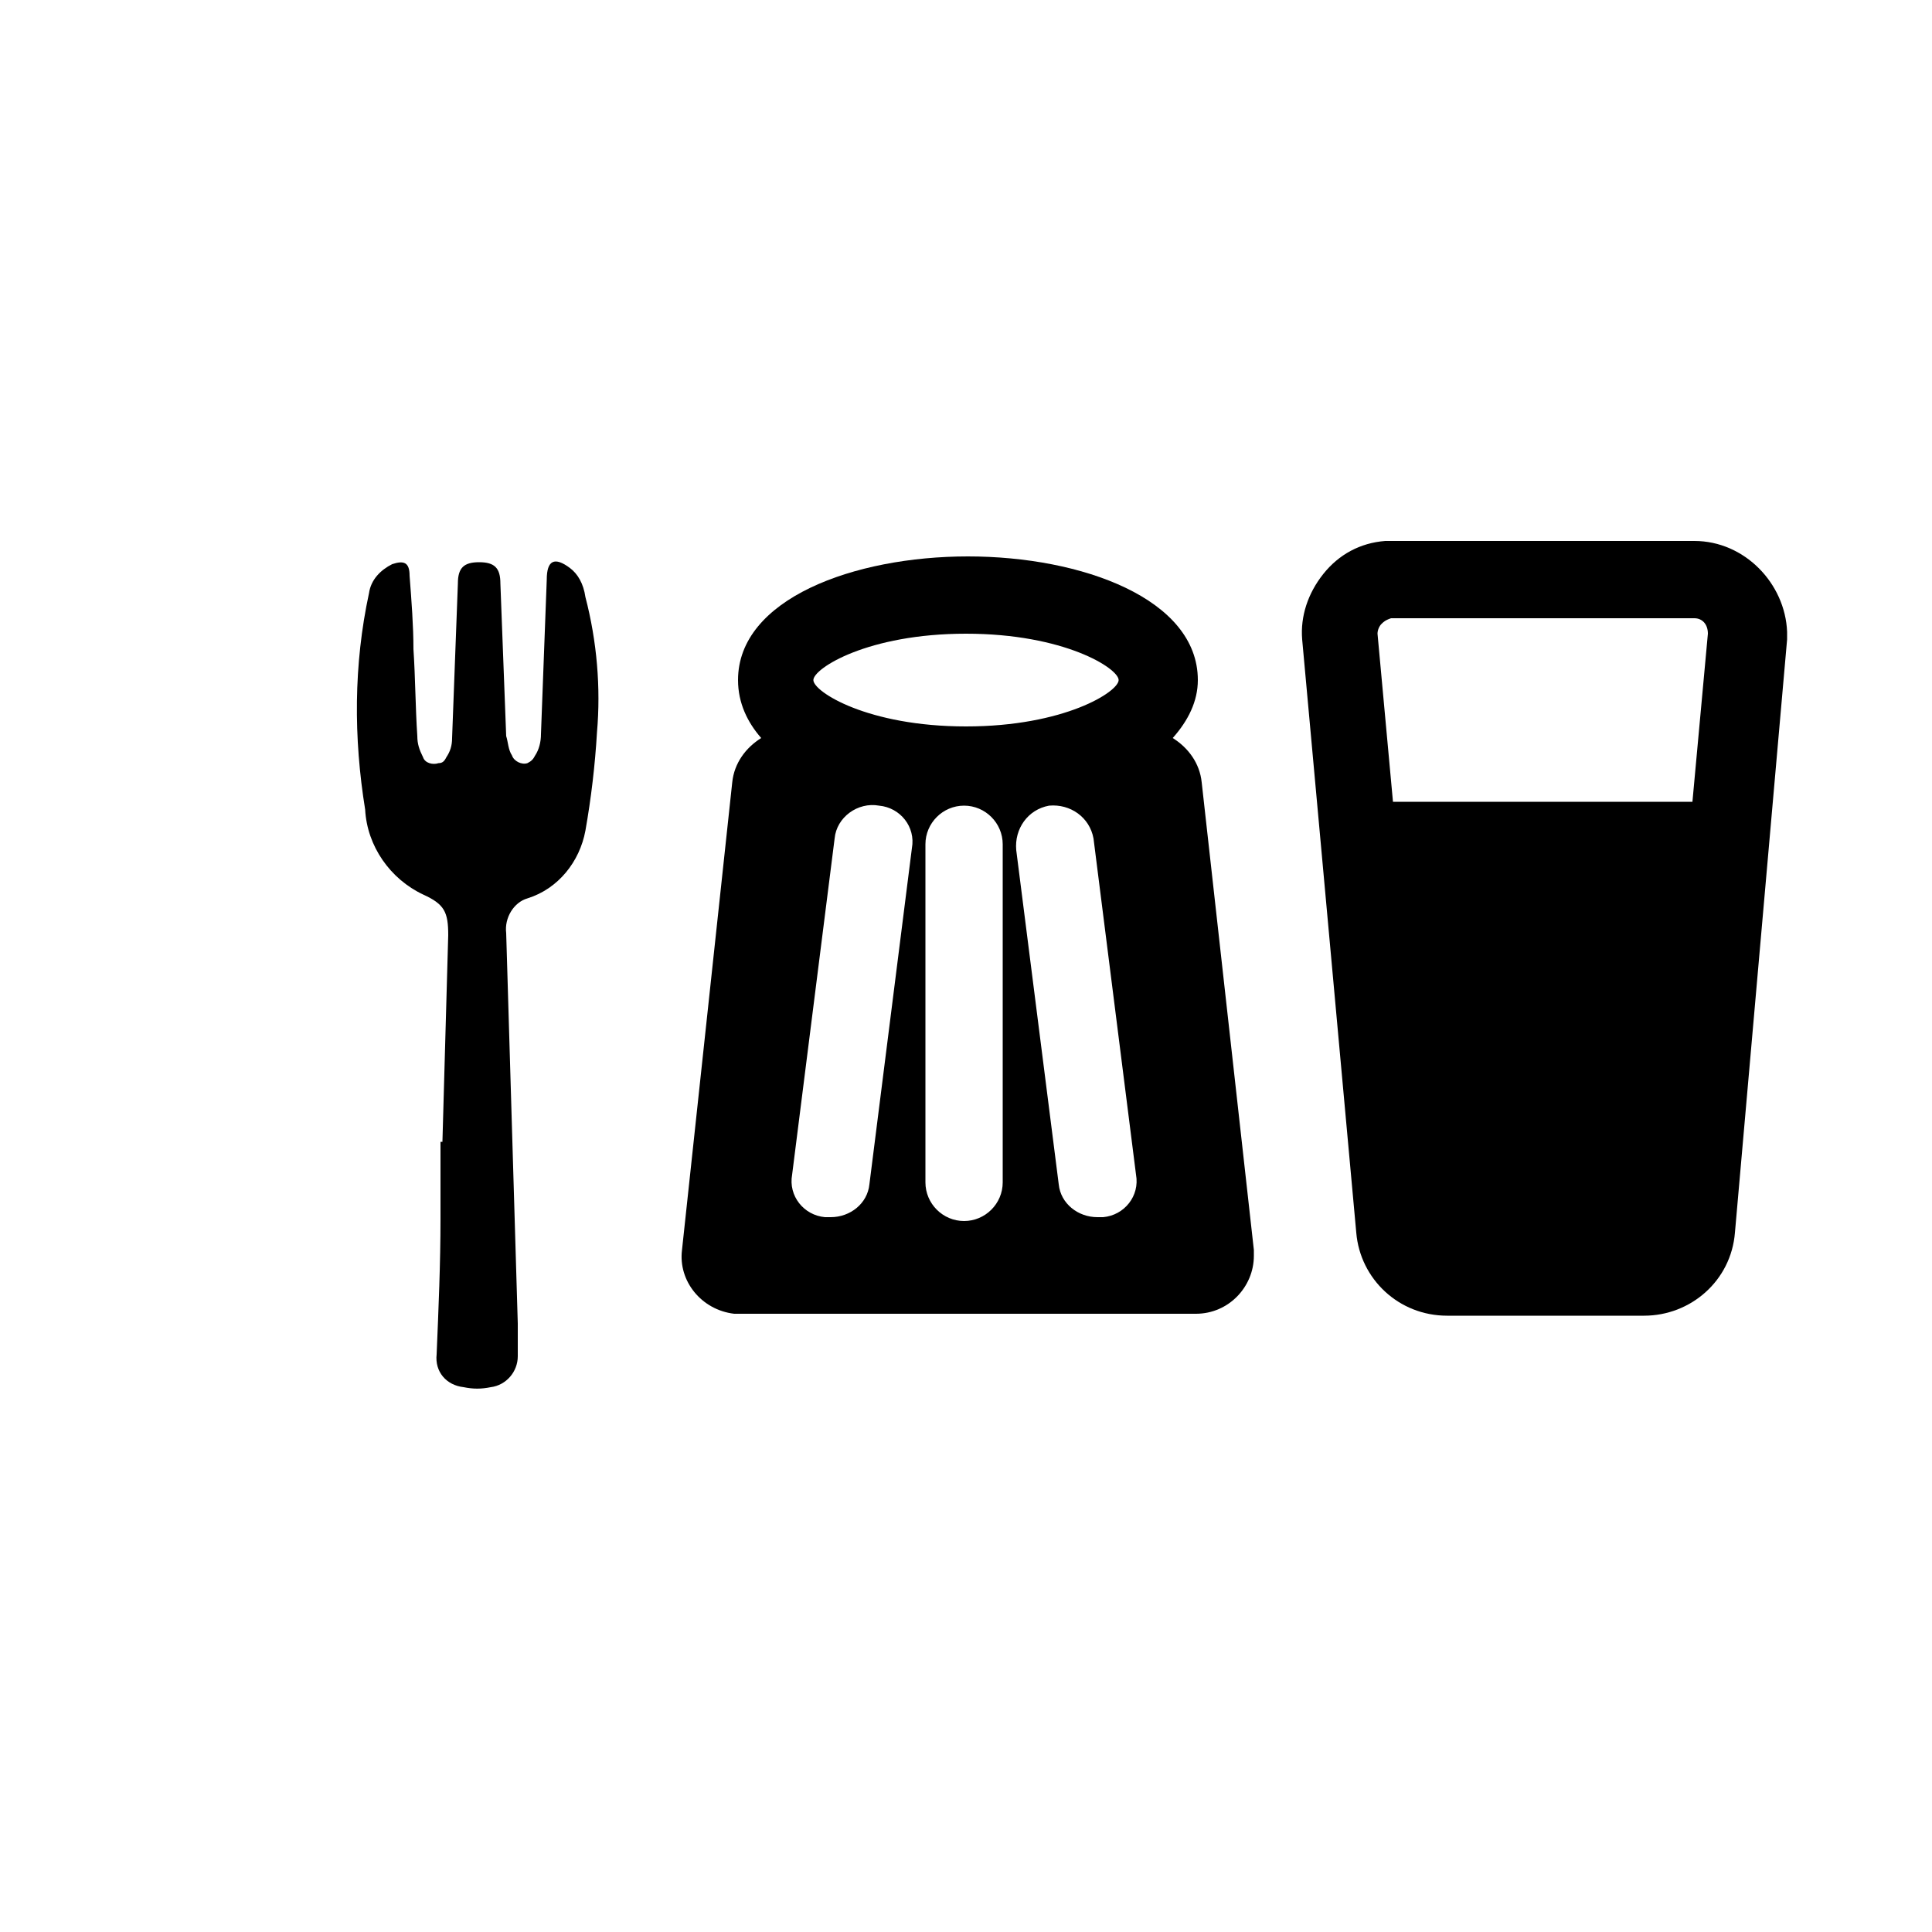<?xml version="1.0" encoding="utf-8"?>
<!-- Generator: Adobe Illustrator 24.0.0, SVG Export Plug-In . SVG Version: 6.00 Build 0)  -->
<svg version="1.1" id="Layer_1" xmlns="http://www.w3.org/2000/svg" xmlns:xlink="http://www.w3.org/1999/xlink" x="0px" y="0px"
	 viewBox="0 0 100 100" style="enable-background:new 0 0 100 100;" xml:space="preserve">
<g>
	<path d="M87.7,28H72c-0.1,0-0.2,0-0.3,0c-1.3,0.1-2.4,0.7-3.2,1.7c-0.8,1-1.2,2.2-1.1,3.4l2.8,30.7c0.2,2.4,2.2,4.3,4.7,4.3h10.2h0
		c2.4,0,4.5-1.8,4.7-4.3l2.7-30.7c0-0.1,0-0.3,0-0.4C92.4,30.2,90.3,28,87.7,28z M71.5,32.3c0.1-0.1,0.2-0.2,0.5-0.3h15.7
		c0.4,0,0.7,0.3,0.7,0.8l-0.8,8.7H72.1l-0.8-8.7C71.3,32.6,71.4,32.4,71.5,32.3z"/>
	<path d="M29.5,29.4c-0.8-0.6-1.2-0.4-1.2,0.6c-0.1,2.7-0.2,5.3-0.3,8c0,0.4-0.1,0.8-0.3,1.1c-0.1,0.2-0.2,0.3-0.4,0.4
		c-0.3,0.1-0.7-0.1-0.8-0.4c-0.2-0.3-0.2-0.7-0.3-1c-0.1-2.6-0.2-5.3-0.3-7.9c0-0.8-0.3-1.1-1.1-1.1s-1.1,0.3-1.1,1.1
		c-0.1,2.7-0.2,5.3-0.3,8c0,0.4-0.1,0.7-0.3,1c-0.1,0.2-0.2,0.3-0.4,0.3c-0.3,0.1-0.7,0-0.8-0.3c-0.2-0.4-0.3-0.7-0.3-1.1
		c-0.1-1.5-0.1-3-0.2-4.5c0-1.2-0.1-2.5-0.2-3.8c0-0.7-0.3-0.8-0.9-0.6c-0.6,0.3-1.1,0.8-1.2,1.5c-0.8,3.7-0.8,7.5-0.2,11.2
		c0.1,1.9,1.3,3.6,3,4.4c1.1,0.5,1.3,0.9,1.3,2.1c-0.1,3.6-0.2,7.1-0.3,10.7l-0.1,0c0,1.4,0,2.7,0,4c0,2.3-0.1,4.6-0.2,7
		c-0.1,0.9,0.5,1.6,1.4,1.7c0.5,0.1,0.9,0.1,1.4,0c0.8-0.1,1.4-0.8,1.4-1.6c0-0.6,0-1.1,0-1.7c-0.2-6.7-0.4-13.5-0.6-20.2
		c-0.1-0.8,0.4-1.6,1.1-1.8c1.6-0.5,2.7-1.9,3-3.5c0.3-1.7,0.5-3.4,0.6-5.1c0.2-2.3,0-4.7-0.6-7C30.2,30.2,29.9,29.7,29.5,29.4z"/>
	<path d="M62.2,40.5c-0.1-1-0.7-1.8-1.5-2.3c0.8-0.9,1.3-1.9,1.3-3c0-4.2-6-6.4-11.9-6.4c-5.9,0-11.9,2.2-11.9,6.4
		c0,1.2,0.5,2.2,1.2,3c-0.8,0.5-1.4,1.3-1.5,2.3l-2.6,24.2c-0.2,1.6,1,3.1,2.7,3.3c0.1,0,0.2,0,0.3,0h23.6c1.7,0,3-1.4,3-3
		c0-0.1,0-0.2,0-0.3L62.2,40.5z M50,32.8c5.1,0,7.9,1.8,7.9,2.4s-2.8,2.4-7.9,2.4c-5.1,0-7.9-1.8-7.9-2.4S44.9,32.8,50,32.8z
		 M47.2,43.9L47.2,43.9L45,61.3c-0.1,1-1,1.7-2,1.7h-0.3c-1.1-0.1-1.9-1.1-1.7-2.2c0,0,0,0,0,0l2.2-17.4c0.1-1.1,1.2-1.9,2.3-1.7
		C46.6,41.8,47.4,42.8,47.2,43.9z M51.9,61.2c0,1.1-0.9,2-2,2s-2-0.9-2-2V43.7c0-1.1,0.9-2,2-2s2,0.9,2,2V61.2z M57.1,63
		C57.1,63,57.1,63,57.1,63l-0.3,0c-1,0-1.9-0.7-2-1.7l-2.2-17.3c-0.1-1.1,0.6-2.1,1.7-2.3c1.1-0.1,2.1,0.6,2.3,1.7l2.2,17.4
		C59,61.9,58.2,62.9,57.1,63z"/>
</g>
</svg>
